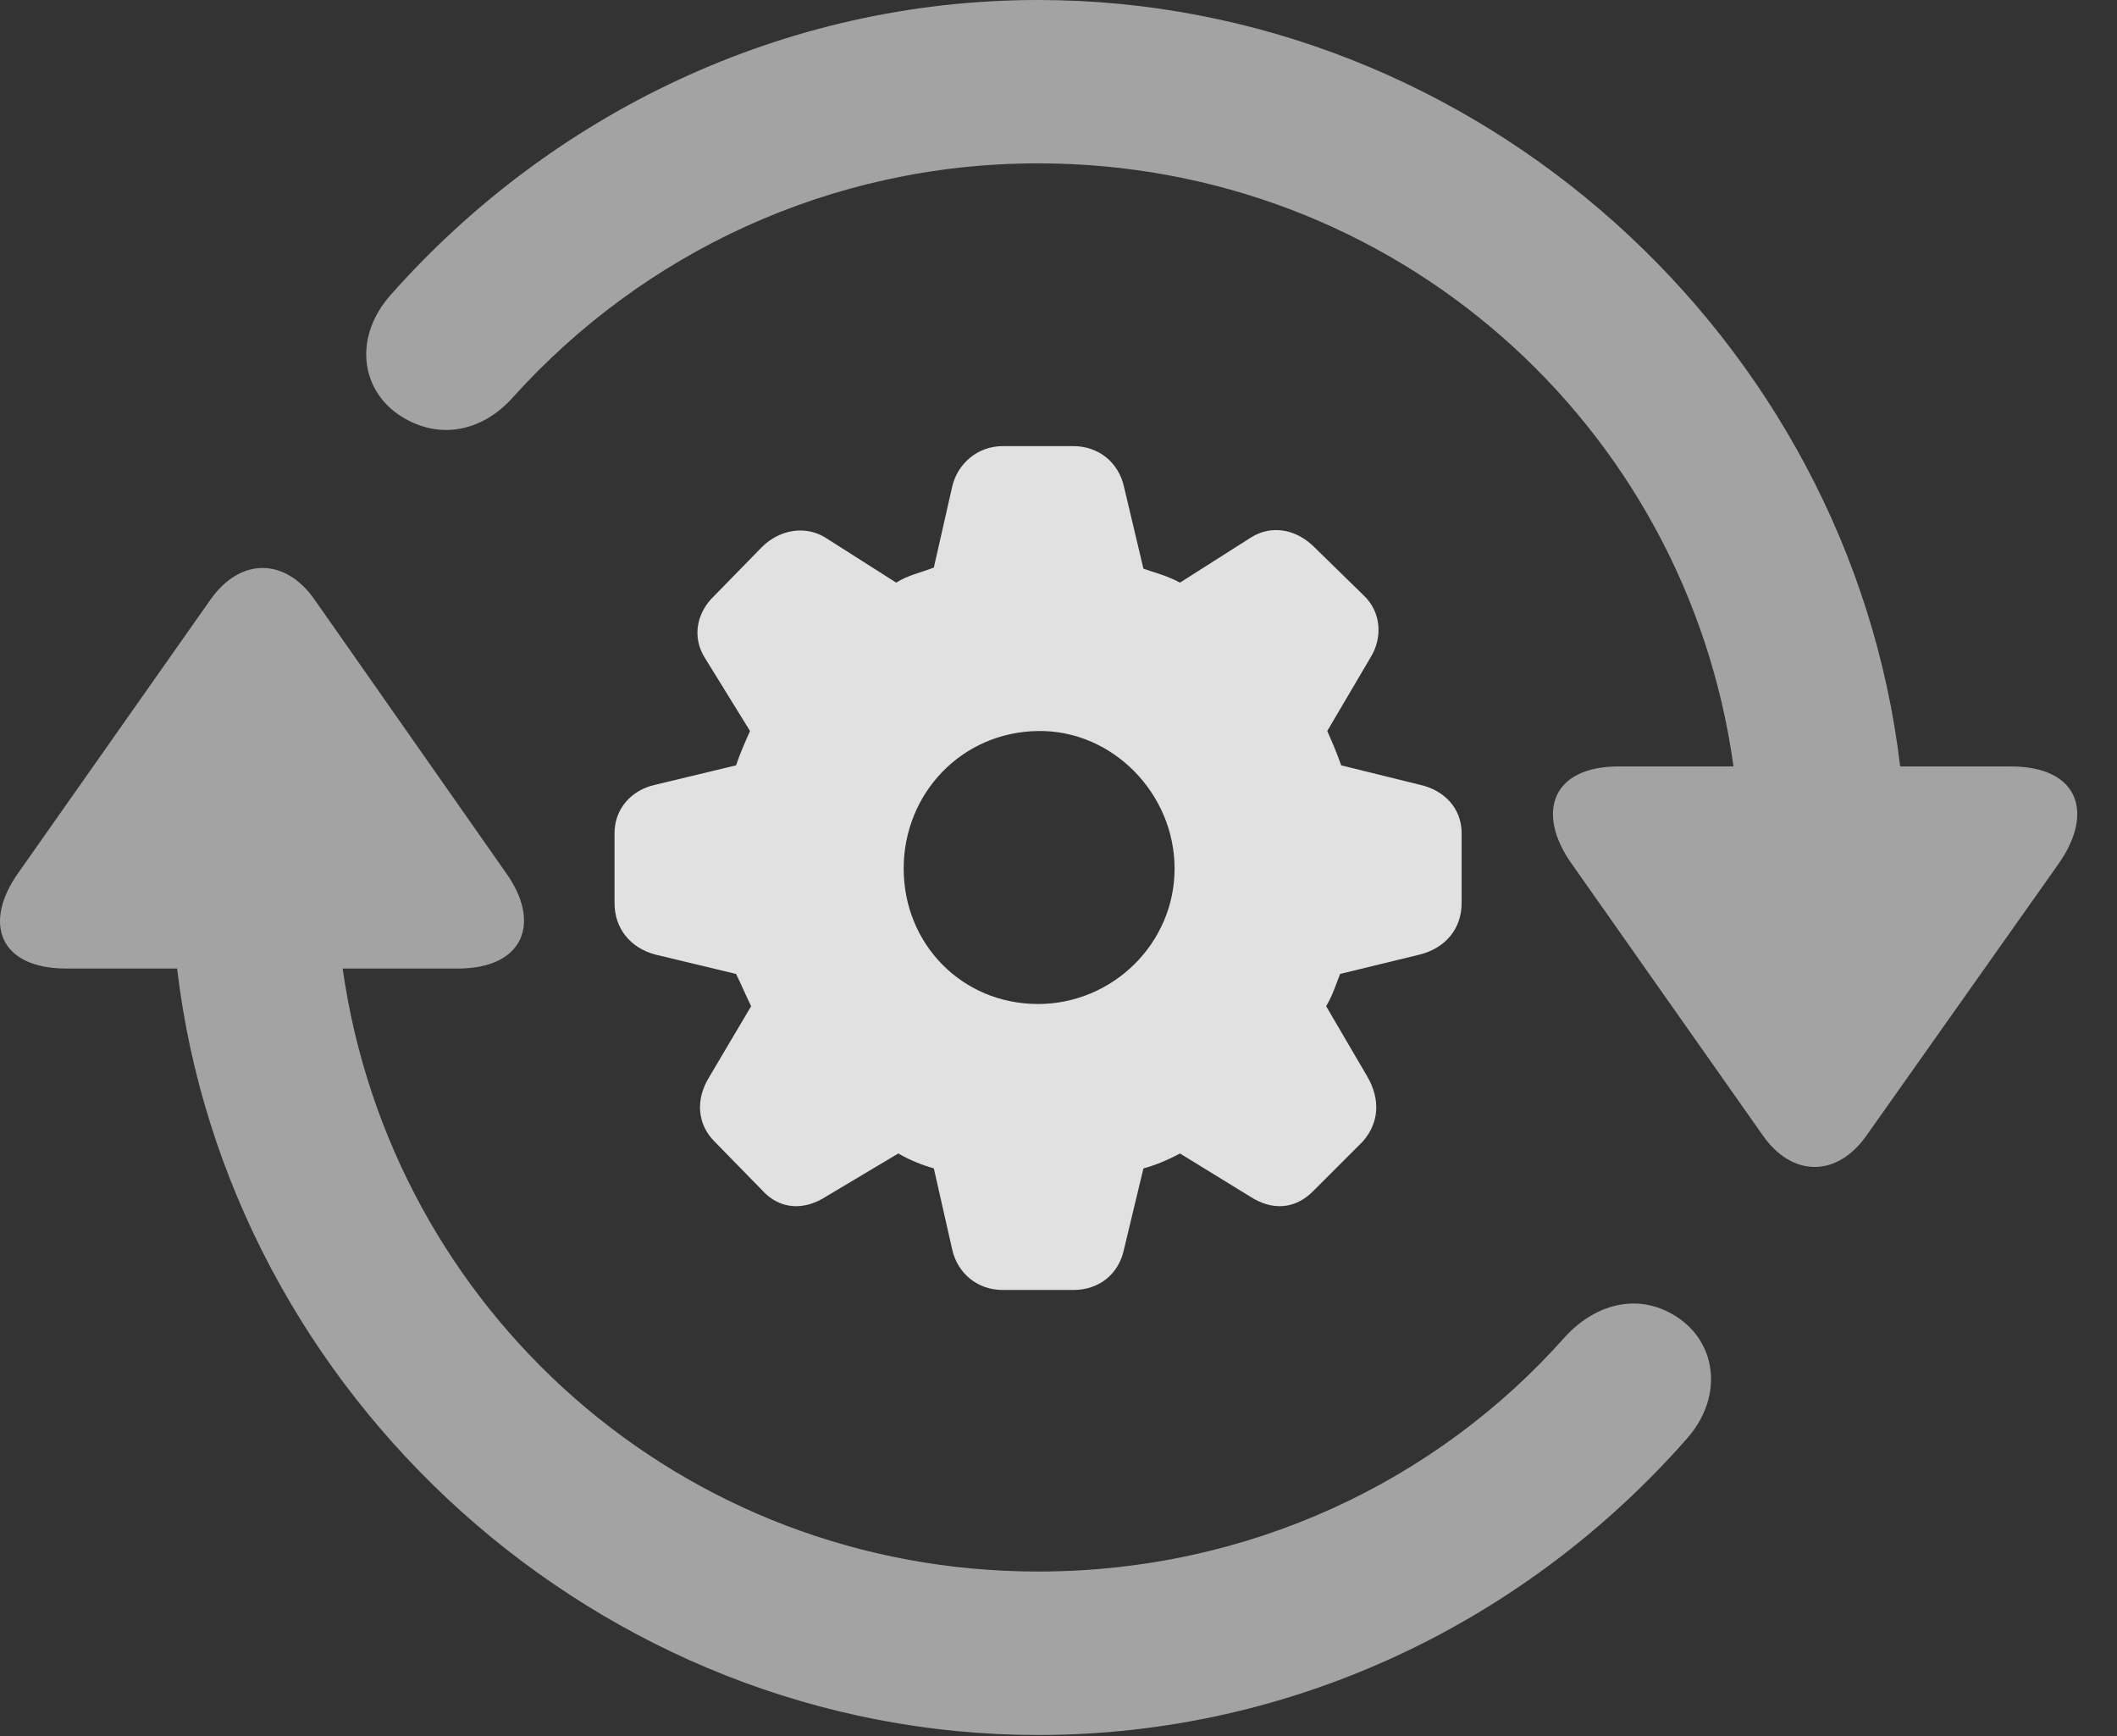 <?xml version="1.0" encoding="UTF-8"?>
<!--Generator: Apple Native CoreSVG 232.5-->
<!DOCTYPE svg
PUBLIC "-//W3C//DTD SVG 1.1//EN"
       "http://www.w3.org/Graphics/SVG/1.1/DTD/svg11.dtd">
<svg version="1.1" xmlns="http://www.w3.org/2000/svg" xmlns:xlink="http://www.w3.org/1999/xlink" width="19.233" height="15.771">
 <rect width="100%" height="100%" fill="#333333" stroke="none"/>
 <g>
  <rect height="15.771" opacity="0" width="19.233" x="0" y="0"/>
  <path d="M0.173 7.92C-0.159 8.379-0.012 8.799 0.603 8.799L1.609 8.799C2.068 12.685 5.447 15.762 9.431 15.762C11.765 15.762 13.874 14.717 15.32 13.076C15.652 12.705 15.603 12.227 15.261 11.982C14.919 11.738 14.509 11.826 14.216 12.148C13.054 13.457 11.345 14.277 9.431 14.277C6.189 14.277 3.552 11.904 3.113 8.799L4.158 8.799C4.763 8.799 4.919 8.379 4.597 7.93L2.859 5.449C2.595 5.068 2.185 5.059 1.911 5.449ZM3.552 2.676C3.22 3.047 3.269 3.516 3.611 3.76C3.962 4.004 4.372 3.936 4.665 3.604C5.837 2.305 7.536 1.484 9.431 1.484C12.673 1.484 15.32 3.857 15.749 6.963L14.704 6.963C14.099 6.963 13.953 7.383 14.275 7.842L16.013 10.312C16.277 10.693 16.687 10.703 16.96 10.312L18.699 7.852C19.031 7.383 18.884 6.963 18.269 6.963L17.263 6.963C16.804 3.076 13.425 0 9.431 0C7.117 0 5.007 1.035 3.552 2.676Z" fill="#ffffff" fill-opacity="0.55"/>
  <path d="M9.109 11.719L9.753 11.719C9.978 11.719 10.163 11.582 10.212 11.348L10.388 10.615C10.495 10.586 10.613 10.537 10.72 10.479L11.355 10.869C11.55 10.996 11.765 10.996 11.941 10.81L12.38 10.371C12.527 10.205 12.546 9.99 12.419 9.775L12.048 9.141C12.107 9.043 12.136 8.945 12.175 8.848L12.898 8.672C13.132 8.613 13.279 8.438 13.279 8.203L13.279 7.568C13.279 7.344 13.122 7.178 12.898 7.129L12.185 6.953C12.136 6.816 12.097 6.729 12.058 6.641L12.449 5.977C12.566 5.791 12.546 5.557 12.39 5.41L11.941 4.971C11.775 4.805 11.55 4.766 11.365 4.883L10.72 5.293C10.593 5.225 10.495 5.205 10.388 5.166L10.212 4.424C10.163 4.199 9.978 4.053 9.753 4.053L9.109 4.053C8.884 4.053 8.699 4.209 8.65 4.424L8.484 5.156C8.357 5.205 8.249 5.225 8.142 5.293L7.497 4.883C7.322 4.775 7.087 4.805 6.921 4.971L6.492 5.41C6.326 5.566 6.286 5.791 6.404 5.977L6.814 6.641C6.775 6.729 6.726 6.836 6.687 6.953L5.954 7.129C5.73 7.178 5.583 7.354 5.583 7.568L5.583 8.203C5.583 8.438 5.73 8.613 5.954 8.672L6.687 8.848C6.736 8.945 6.775 9.043 6.824 9.141L6.443 9.785C6.316 9.99 6.335 10.215 6.492 10.371L6.921 10.81C7.087 10.996 7.312 10.996 7.507 10.869L8.161 10.479C8.279 10.547 8.386 10.586 8.484 10.615L8.65 11.348C8.699 11.572 8.884 11.719 9.109 11.719ZM9.431 9.121C8.738 9.121 8.21 8.574 8.21 7.891C8.21 7.207 8.738 6.65 9.431 6.641C10.105 6.631 10.671 7.207 10.671 7.891C10.671 8.574 10.105 9.121 9.431 9.121Z" fill="#ffffff" fill-opacity="0.85"/>
 </g>
</svg>
